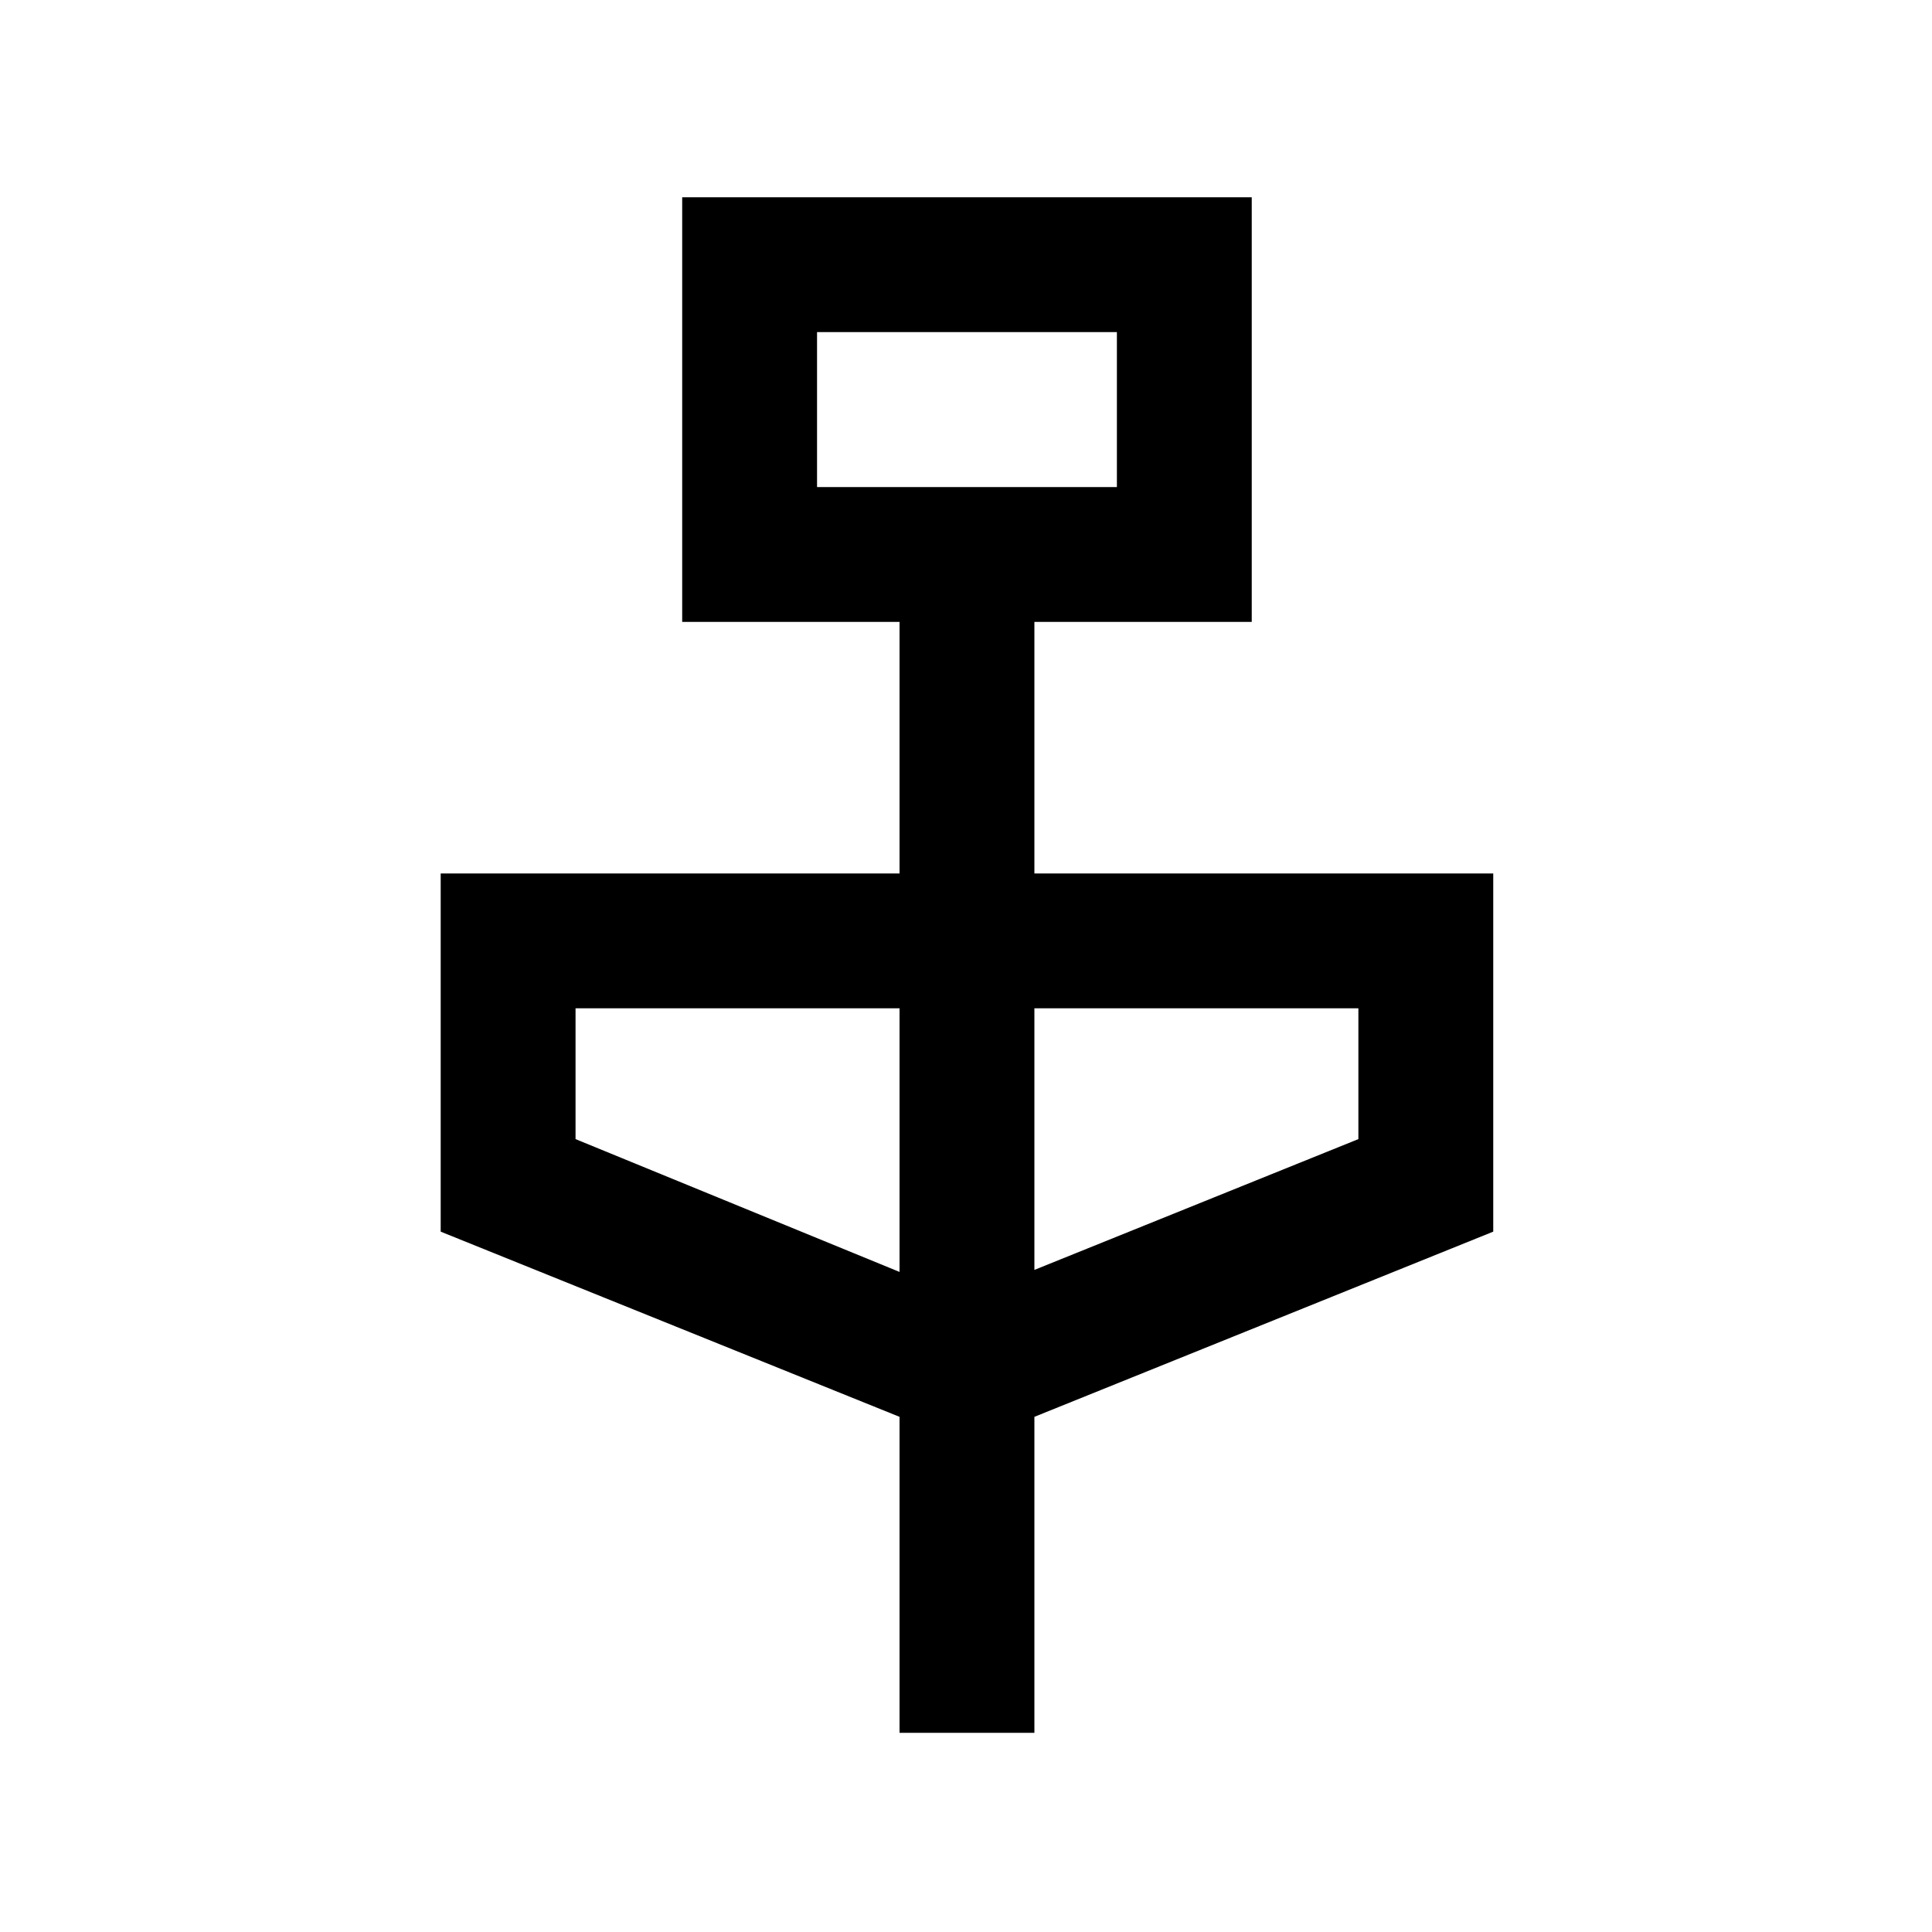 <svg xmlns="http://www.w3.org/2000/svg" height="20" width="20"><path d="M9.312 17.938v-3.271l-4.75-1.917V9.042h4.75V6.438h-2.25V2.042h5.896v4.396h-2.25v2.604h4.75v3.708l-4.75 1.917v3.271ZM8.458 5.042h3.104V3.438H8.458Zm.854 8.125v-2.729H5.958v1.354Zm1.396-.021 3.354-1.354v-1.354h-3.354Zm-2.25-8.104V3.438v1.604Z"/></svg>